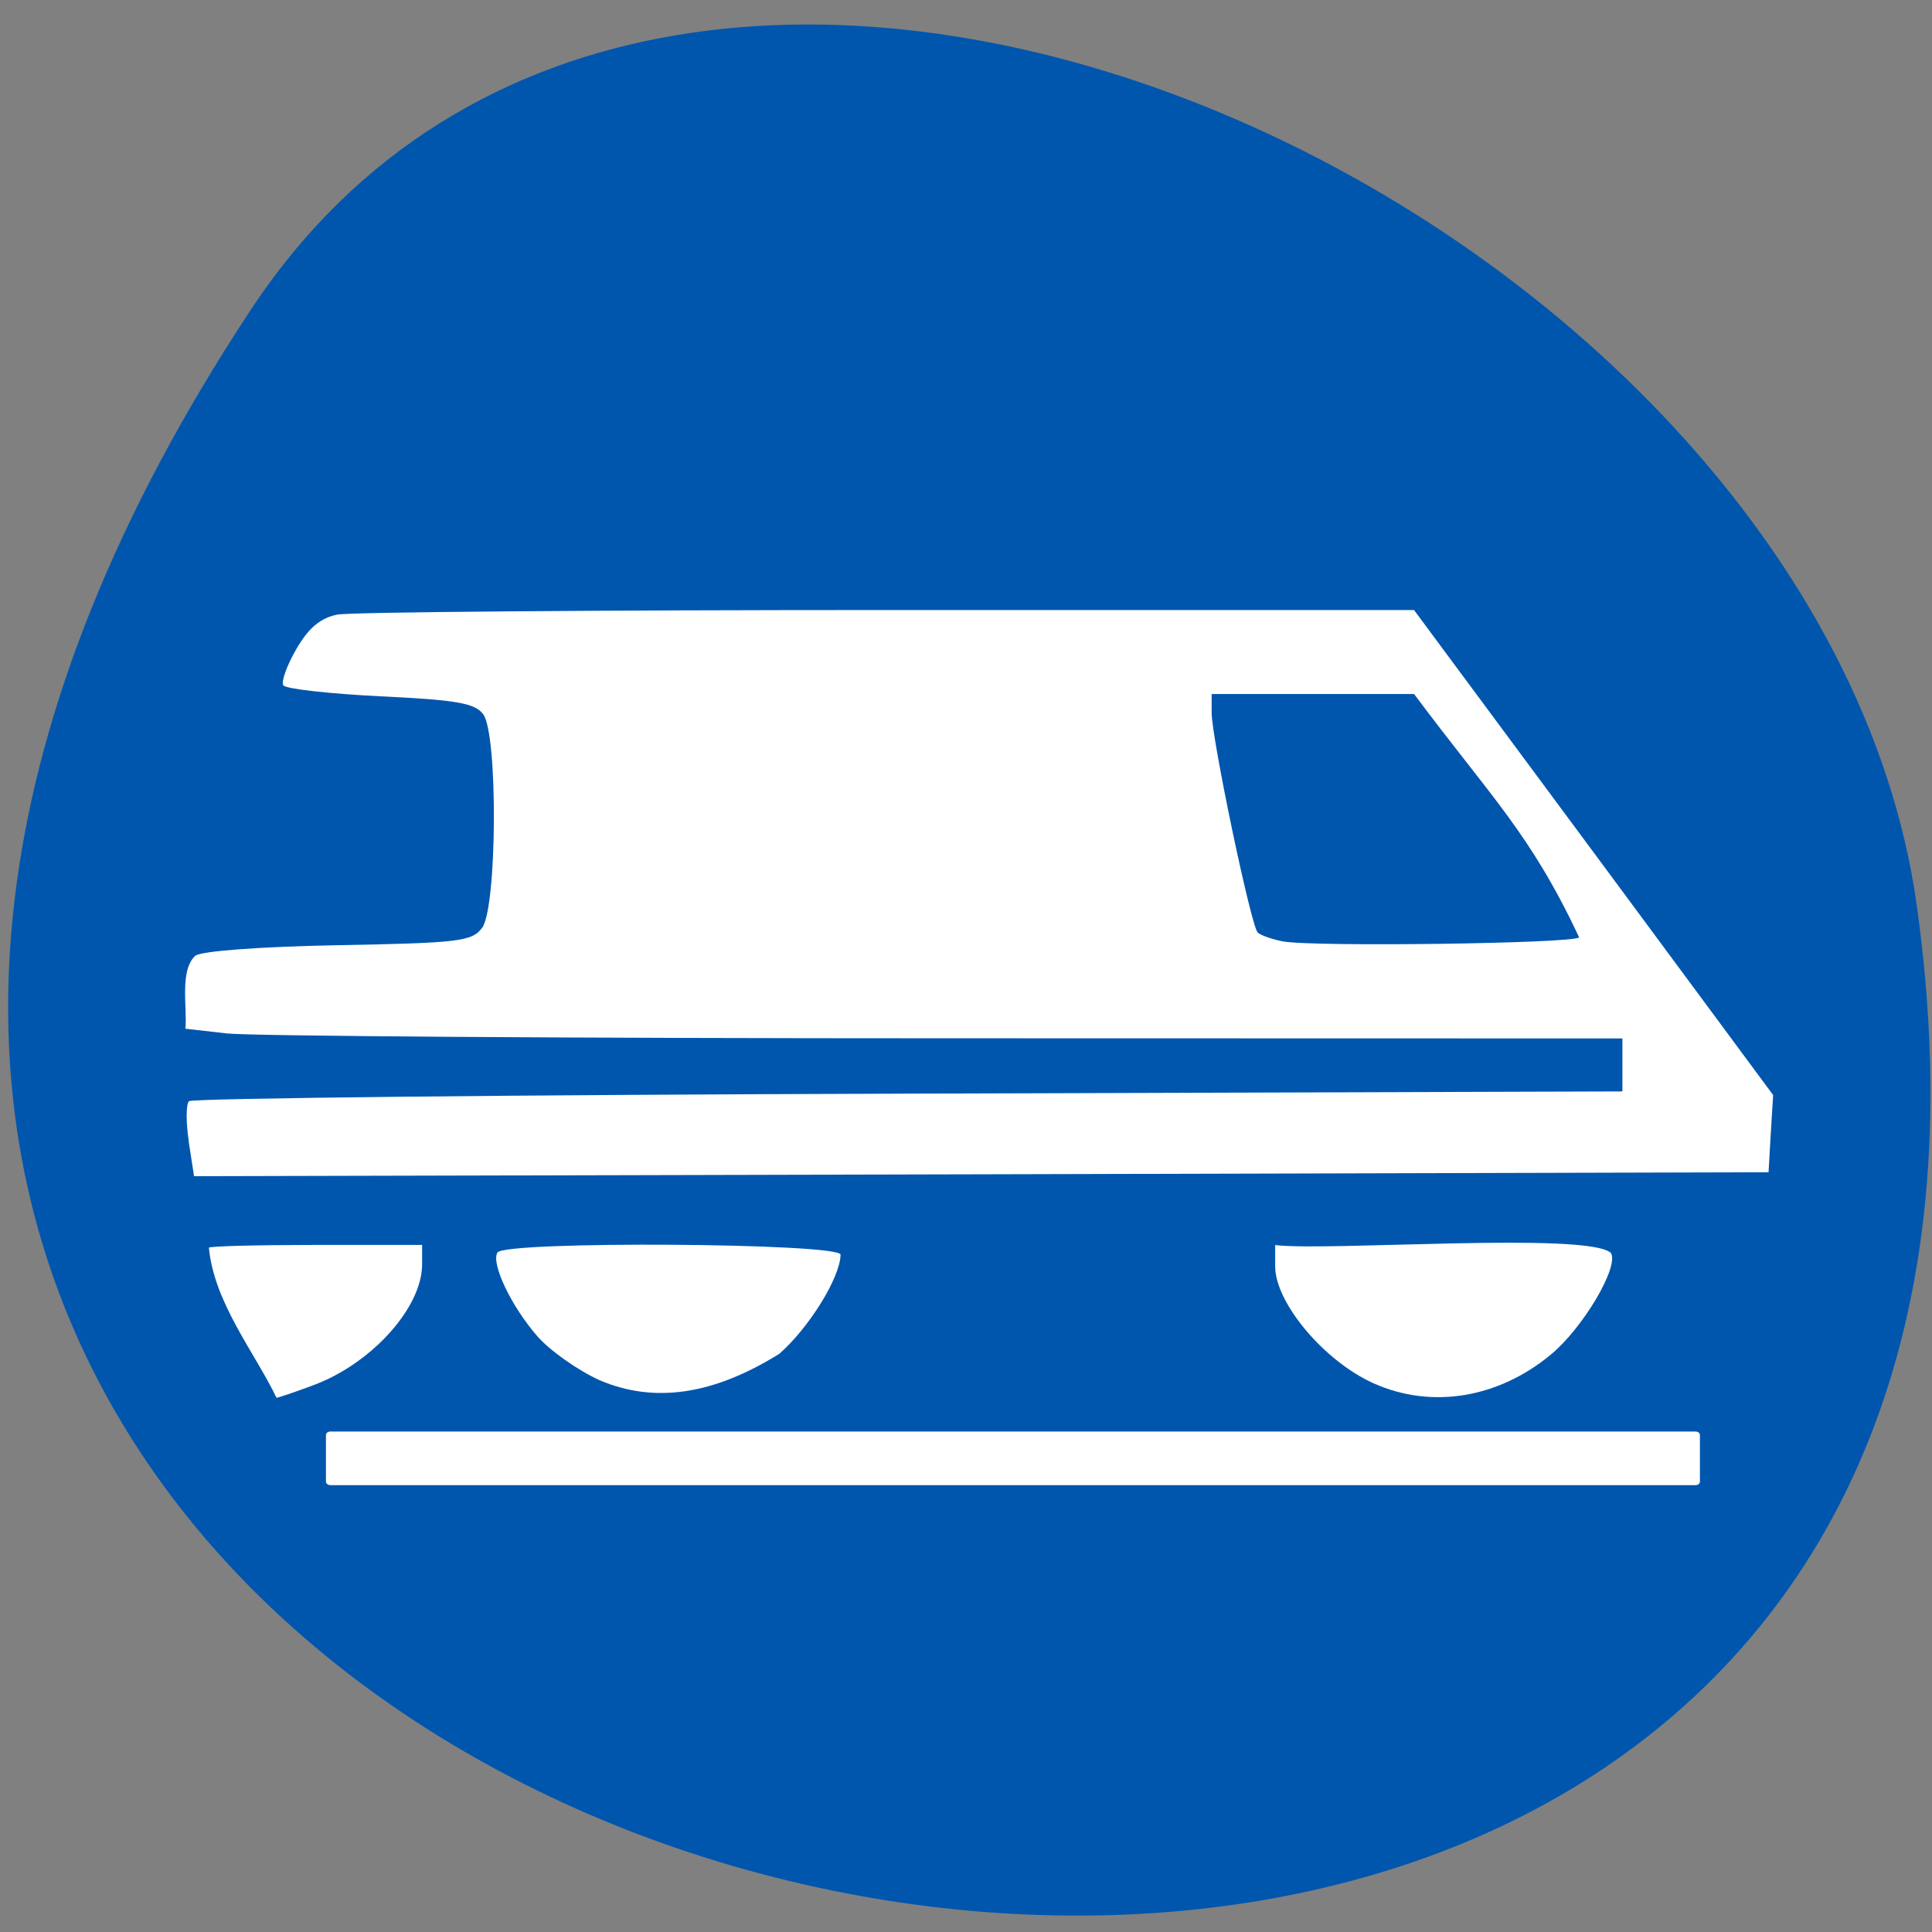 <svg xmlns="http://www.w3.org/2000/svg" viewBox="0 0 48 48"><rect x="0" y="0" width="48" height="48" fill="#808080" stroke="none"/><path d="m 6.242 7.68 c -27.336 41.36 47.33 57.37 41.38 14.816 c -2.426 -17.355 -30.926 -30.641 -41.38 -14.816" fill="#0056ad"/><g fill="#fff"><path d="m 5.191 31 c 0 -0.039 1.195 -0.07 2.648 -0.07 h 2.648 v 0.484 c 0 1.07 -1.25 2.461 -2.699 3 c -0.461 0.172 -0.875 0.313 -0.918 0.313 c -0.539 -1.121 -1.555 -2.367 -1.68 -3.73"/><path d="m 14.895 34.29 c -0.543 -0.246 -1.238 -0.738 -1.547 -1.094 c -0.648 -0.742 -1.156 -1.813 -0.988 -2.078 c 0.188 -0.293 8.531 -0.238 8.523 0.055 c -0.008 0.566 -0.781 1.813 -1.52 2.461 c -1.641 1.023 -3.109 1.238 -4.469 0.656"/><path d="m 4.691 28.359 c -0.074 -0.477 -0.07 -0.926 0.004 -1 c 0.074 -0.074 8.121 -0.16 17.875 -0.188 l 17.738 -0.055 v -1.316 l -16.82 -0.004 c -9.254 0 -17.289 -0.055 -17.855 -0.121 l -1.027 -0.117 c 0.051 -0.504 -0.152 -1.449 0.246 -1.813 c 0.148 -0.117 1.625 -0.227 3.551 -0.262 c 2.996 -0.055 3.324 -0.094 3.574 -0.43 c 0.375 -0.496 0.398 -4.82 0.027 -5.309 c -0.207 -0.277 -0.668 -0.355 -2.559 -0.445 c -1.266 -0.063 -2.352 -0.184 -2.406 -0.273 c -0.059 -0.09 0.09 -0.496 0.324 -0.902 c 0.305 -0.527 0.602 -0.773 1.02 -0.855 c 0.324 -0.063 6.473 -0.113 13.668 -0.113 h 13.08 l 4.461 6.02 l 4.461 6.03 l -0.059 0.961 l -0.055 0.957 l -19.559 0.051 l -19.559 0.047 c -0.043 -0.289 -0.09 -0.578 -0.133 -0.863 m 34.547 -5.066 c -1.215 -2.594 -2.195 -3.492 -4.102 -6.05 c -1.676 0 -3.352 0 -5.03 0 v 0.465 c 0 0.625 0.977 5.301 1.145 5.461 c 0.07 0.066 0.352 0.168 0.621 0.219 c 0.734 0.141 7.203 0.055 7.363 -0.098"/><path d="m 34.13 34.37 c -1.23 -0.551 -2.449 -2 -2.449 -2.91 v -0.527 c 1.277 0.16 7.754 -0.336 8.34 0.195 c 0.215 0.332 -0.688 1.863 -1.492 2.527 c -1.309 1.086 -2.969 1.355 -4.398 0.715"/><path d="m 8.207 35.566 h 33.918 c 0.063 0 0.109 0.039 0.109 0.086 v 1.16 c 0 0.047 -0.047 0.086 -0.109 0.086 h -33.918 c -0.059 0 -0.109 -0.039 -0.109 -0.086 v -1.16 c 0 -0.047 0.051 -0.086 0.109 -0.086"/></g></svg>
